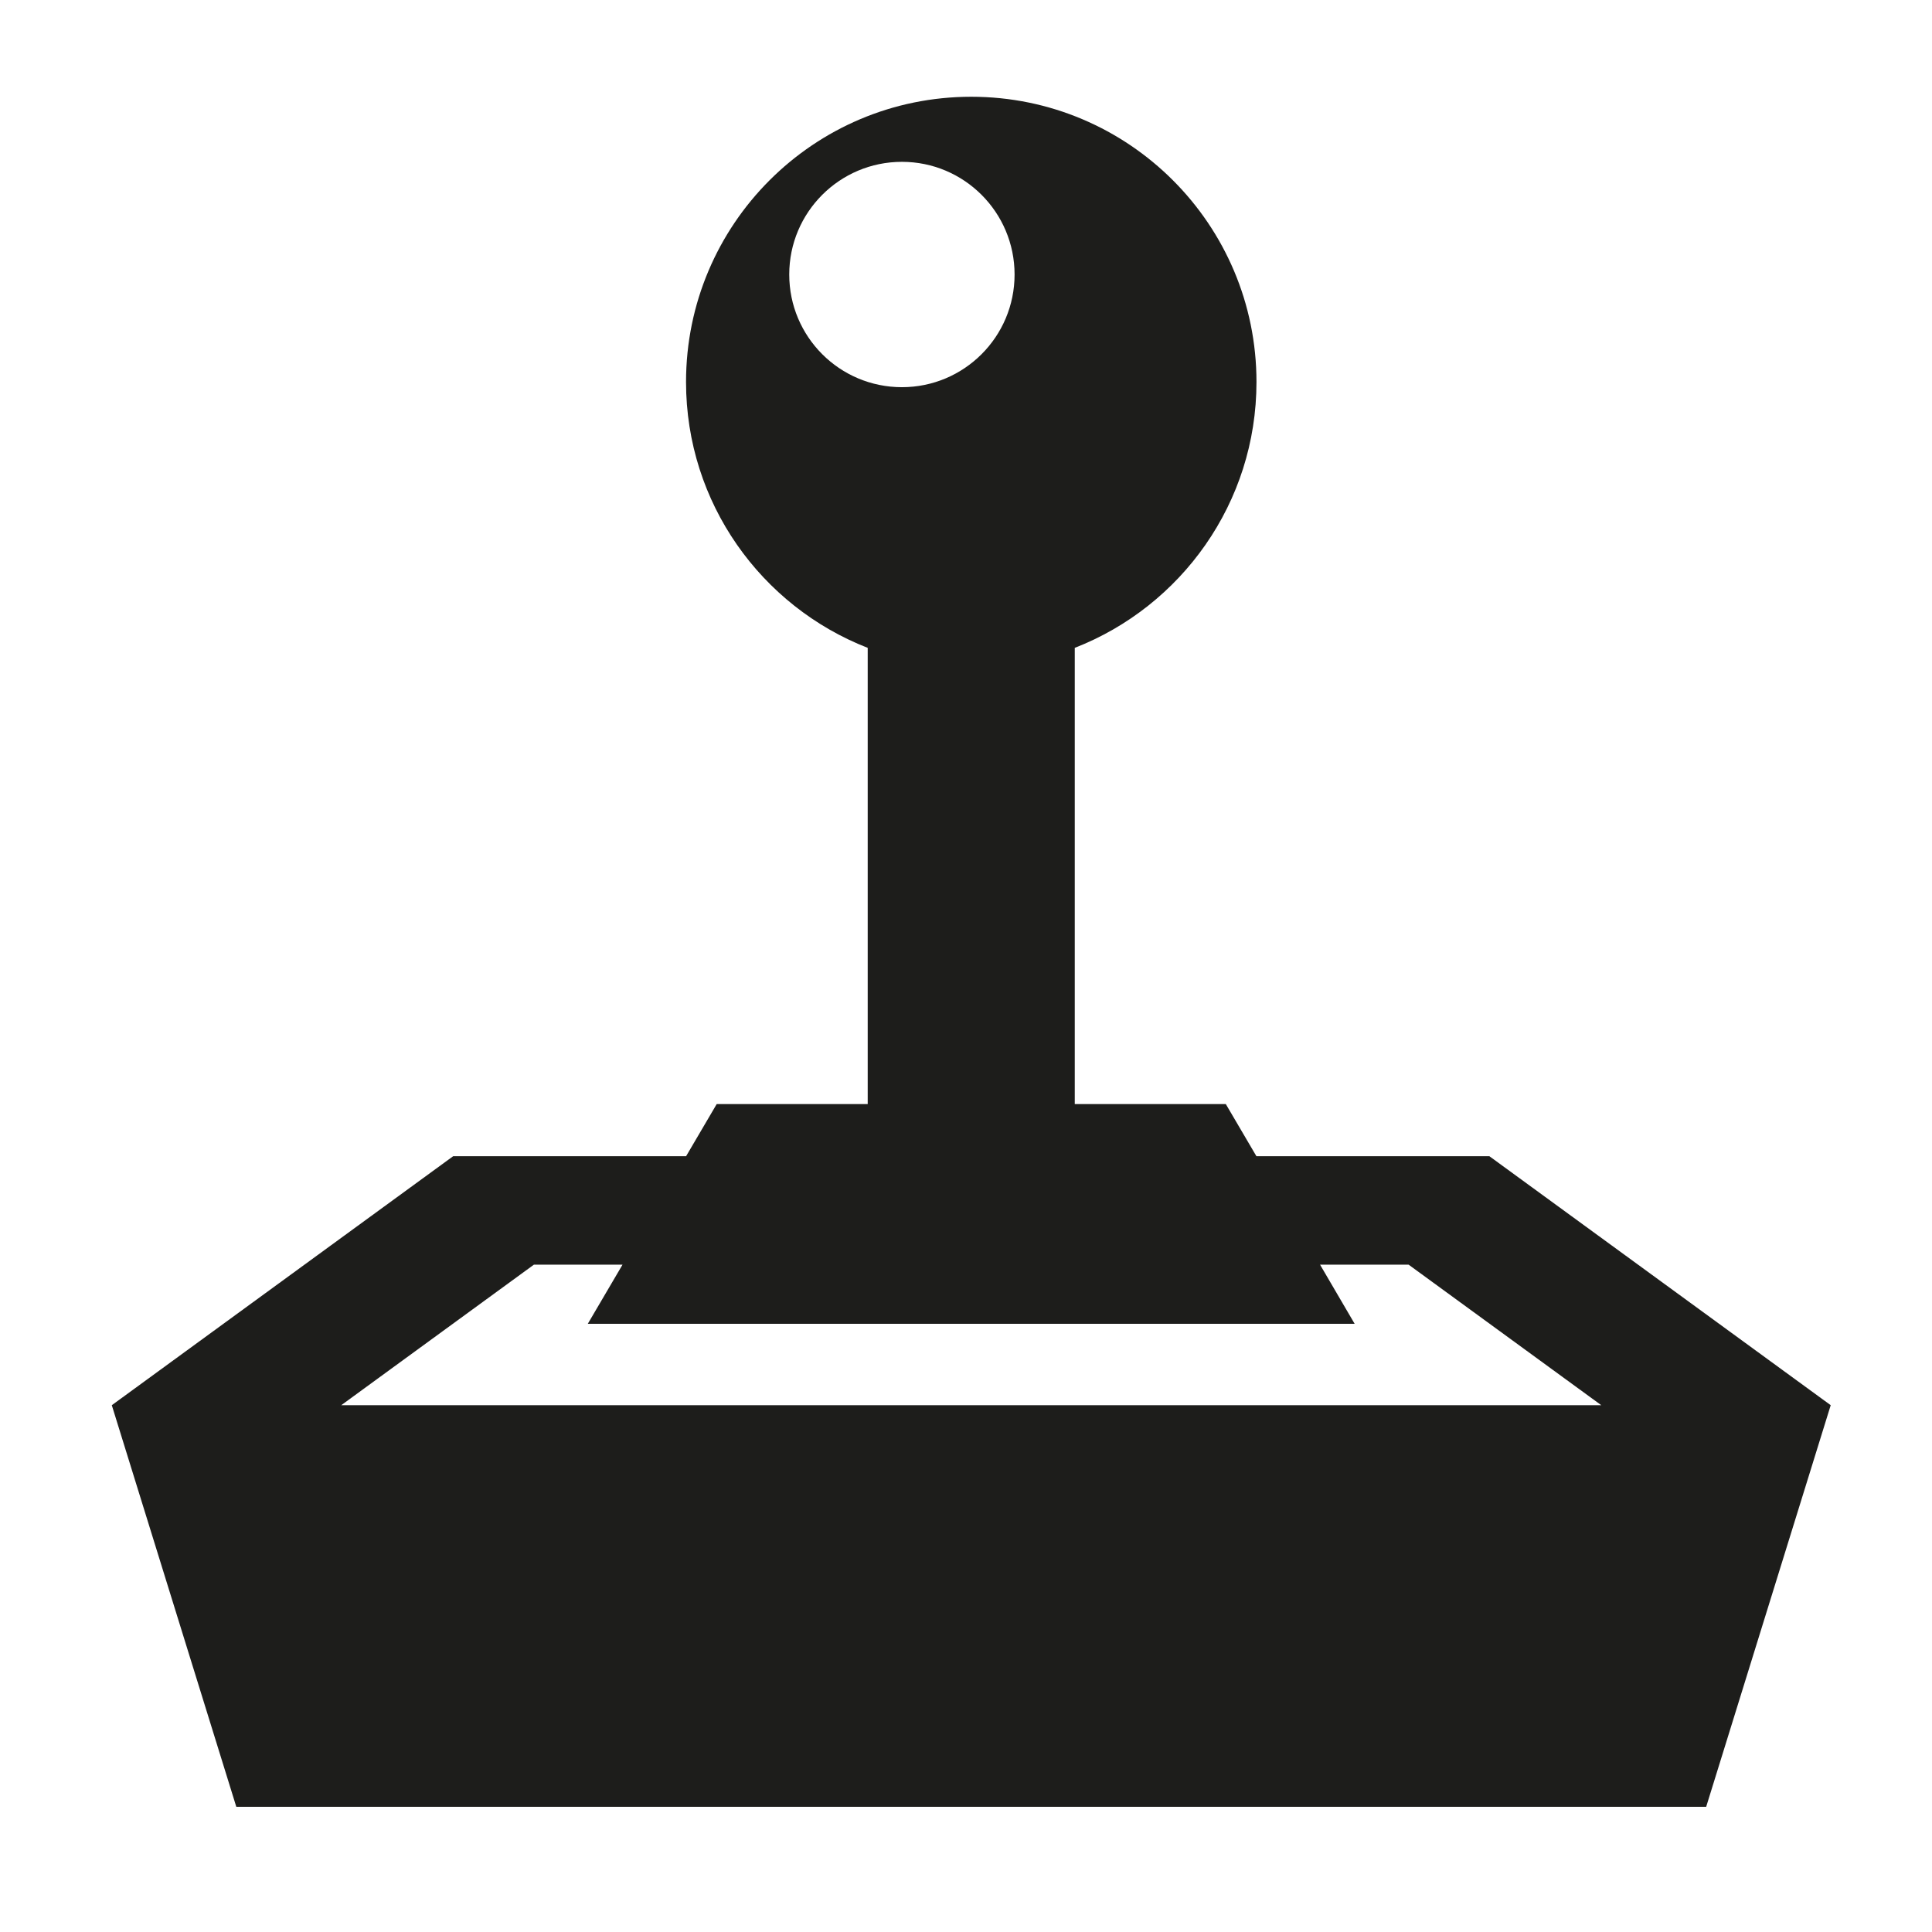 <?xml version="1.0" encoding="utf-8"?>
<!-- Generator: Adobe Illustrator 16.0.0, SVG Export Plug-In . SVG Version: 6.00 Build 0)  -->
<!DOCTYPE svg PUBLIC "-//W3C//DTD SVG 1.1//EN" "http://www.w3.org/Graphics/SVG/1.1/DTD/svg11.dtd">
<svg version="1.1" id="Laag_1" xmlns="http://www.w3.org/2000/svg" xmlns:xlink="http://www.w3.org/1999/xlink" x="0px" y="0px"
	 width="623.62px" height="623.62px" viewBox="0 0 623.62 623.62" enable-background="new 0 0 623.62 623.62" xml:space="preserve">
<path fill="#1D1D1B" d="M480.744,373.204h-75.195l-9.877-16.827h-48.754v-147.26c34.32-13.379,58.653-46.759,58.653-85.826
	c0-50.846-41.226-92.06-92.065-92.06c-50.852,0-92.065,41.214-92.065,92.06c0,39.067,24.322,72.447,58.642,85.826v147.26H231.34
	l-9.878,16.827h-75.184L36.086,453.578l40.187,129.63h237.233h237.222l40.198-129.63L480.744,373.204z M254.755,88.611
	c0-20.083,16.27-36.374,36.374-36.374c20.082,0,36.362,16.291,36.362,36.374c0,20.088-16.28,36.368-36.362,36.368
	C271.024,124.979,254.755,108.699,254.755,88.611z M110.145,453.578l62.193-45.366h28.605l-11.21,19.089h123.773l0,0h123.752
	l-11.167-19.089h28.583l62.193,45.366H110.145z"/>
</svg>
